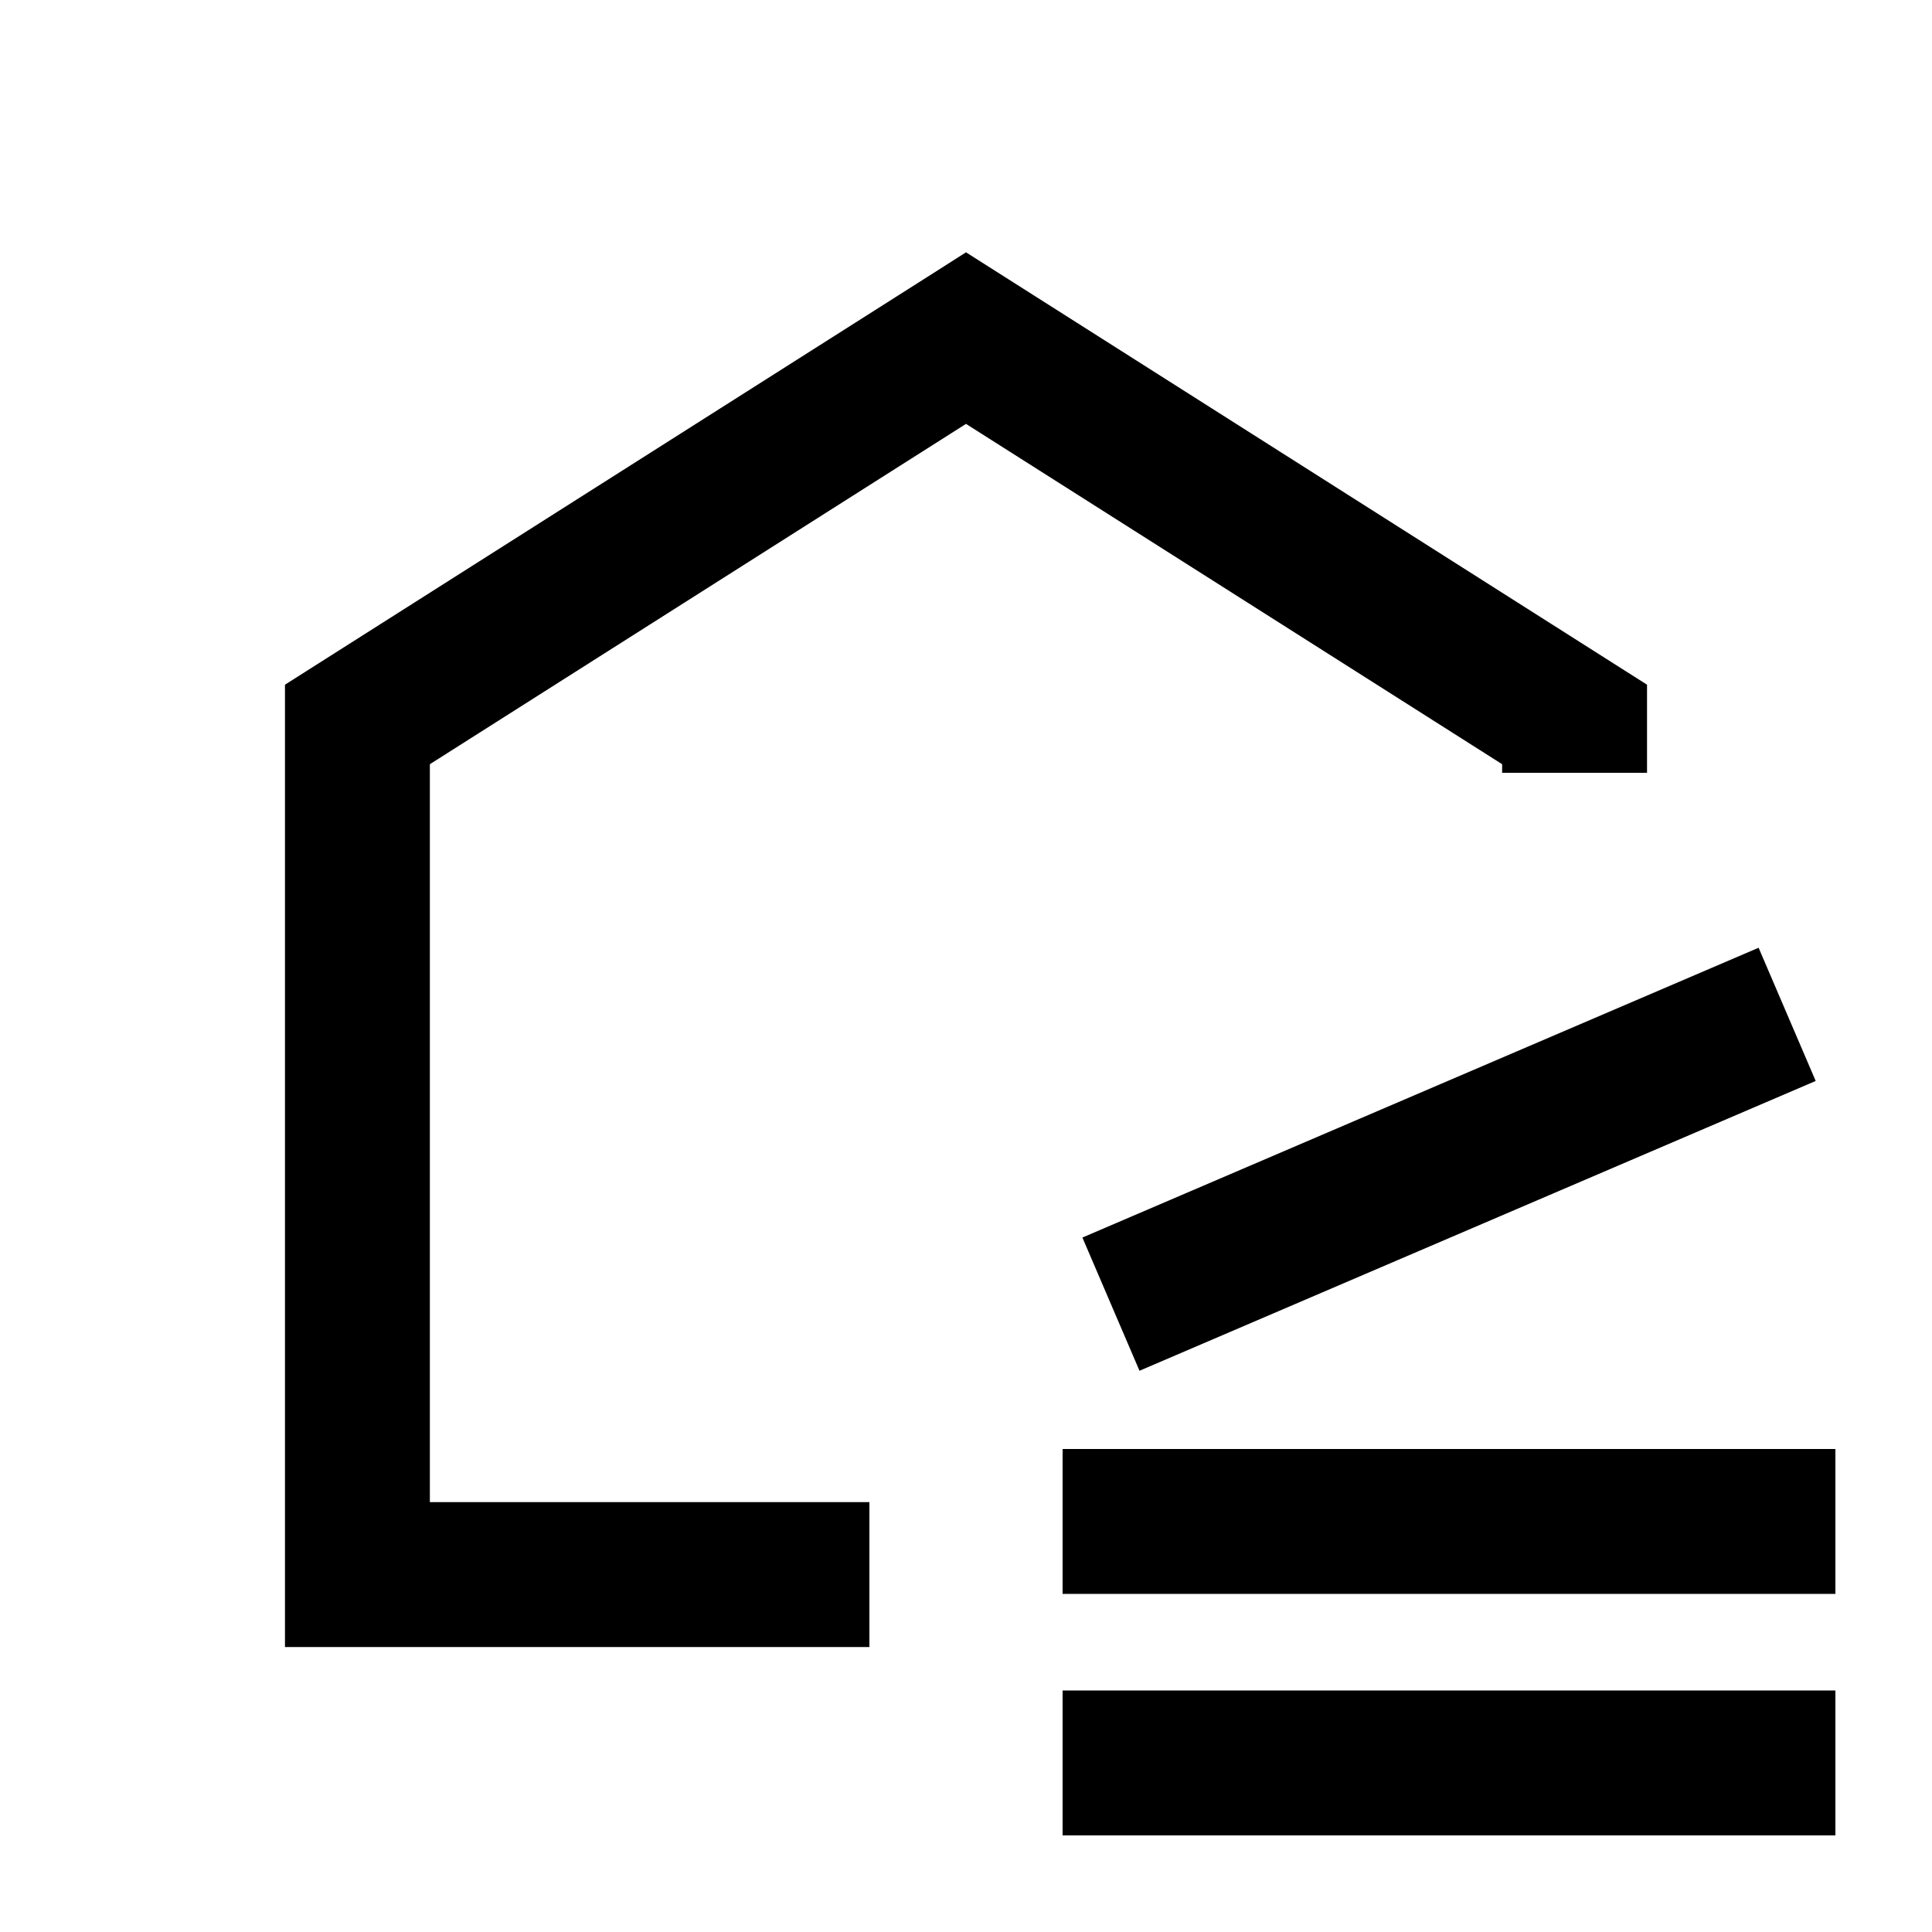 <svg xmlns="http://www.w3.org/2000/svg" width="20" height="20" viewBox="0 0 20 20" fill="none"><rect width="20" height="20" fill="none"/>
<path d="M19 19H11V17.5H19V19Z" fill="#000000"/>
<path d="M17.05 7.088V8H15.55V7.911L10 4.388L4.45 7.911V15.55H9V17.05H2.95V7.088L9.598 2.868L10 2.612L17.05 7.088Z" fill="#000000"/>
<path d="M19 16.5H11V15H19V16.5Z" fill="#000000"/>
<path d="M18.796 11.19L11.796 14.19L11.205 12.811L18.205 9.811L18.796 11.19Z" fill="#000000"/>
</svg>

